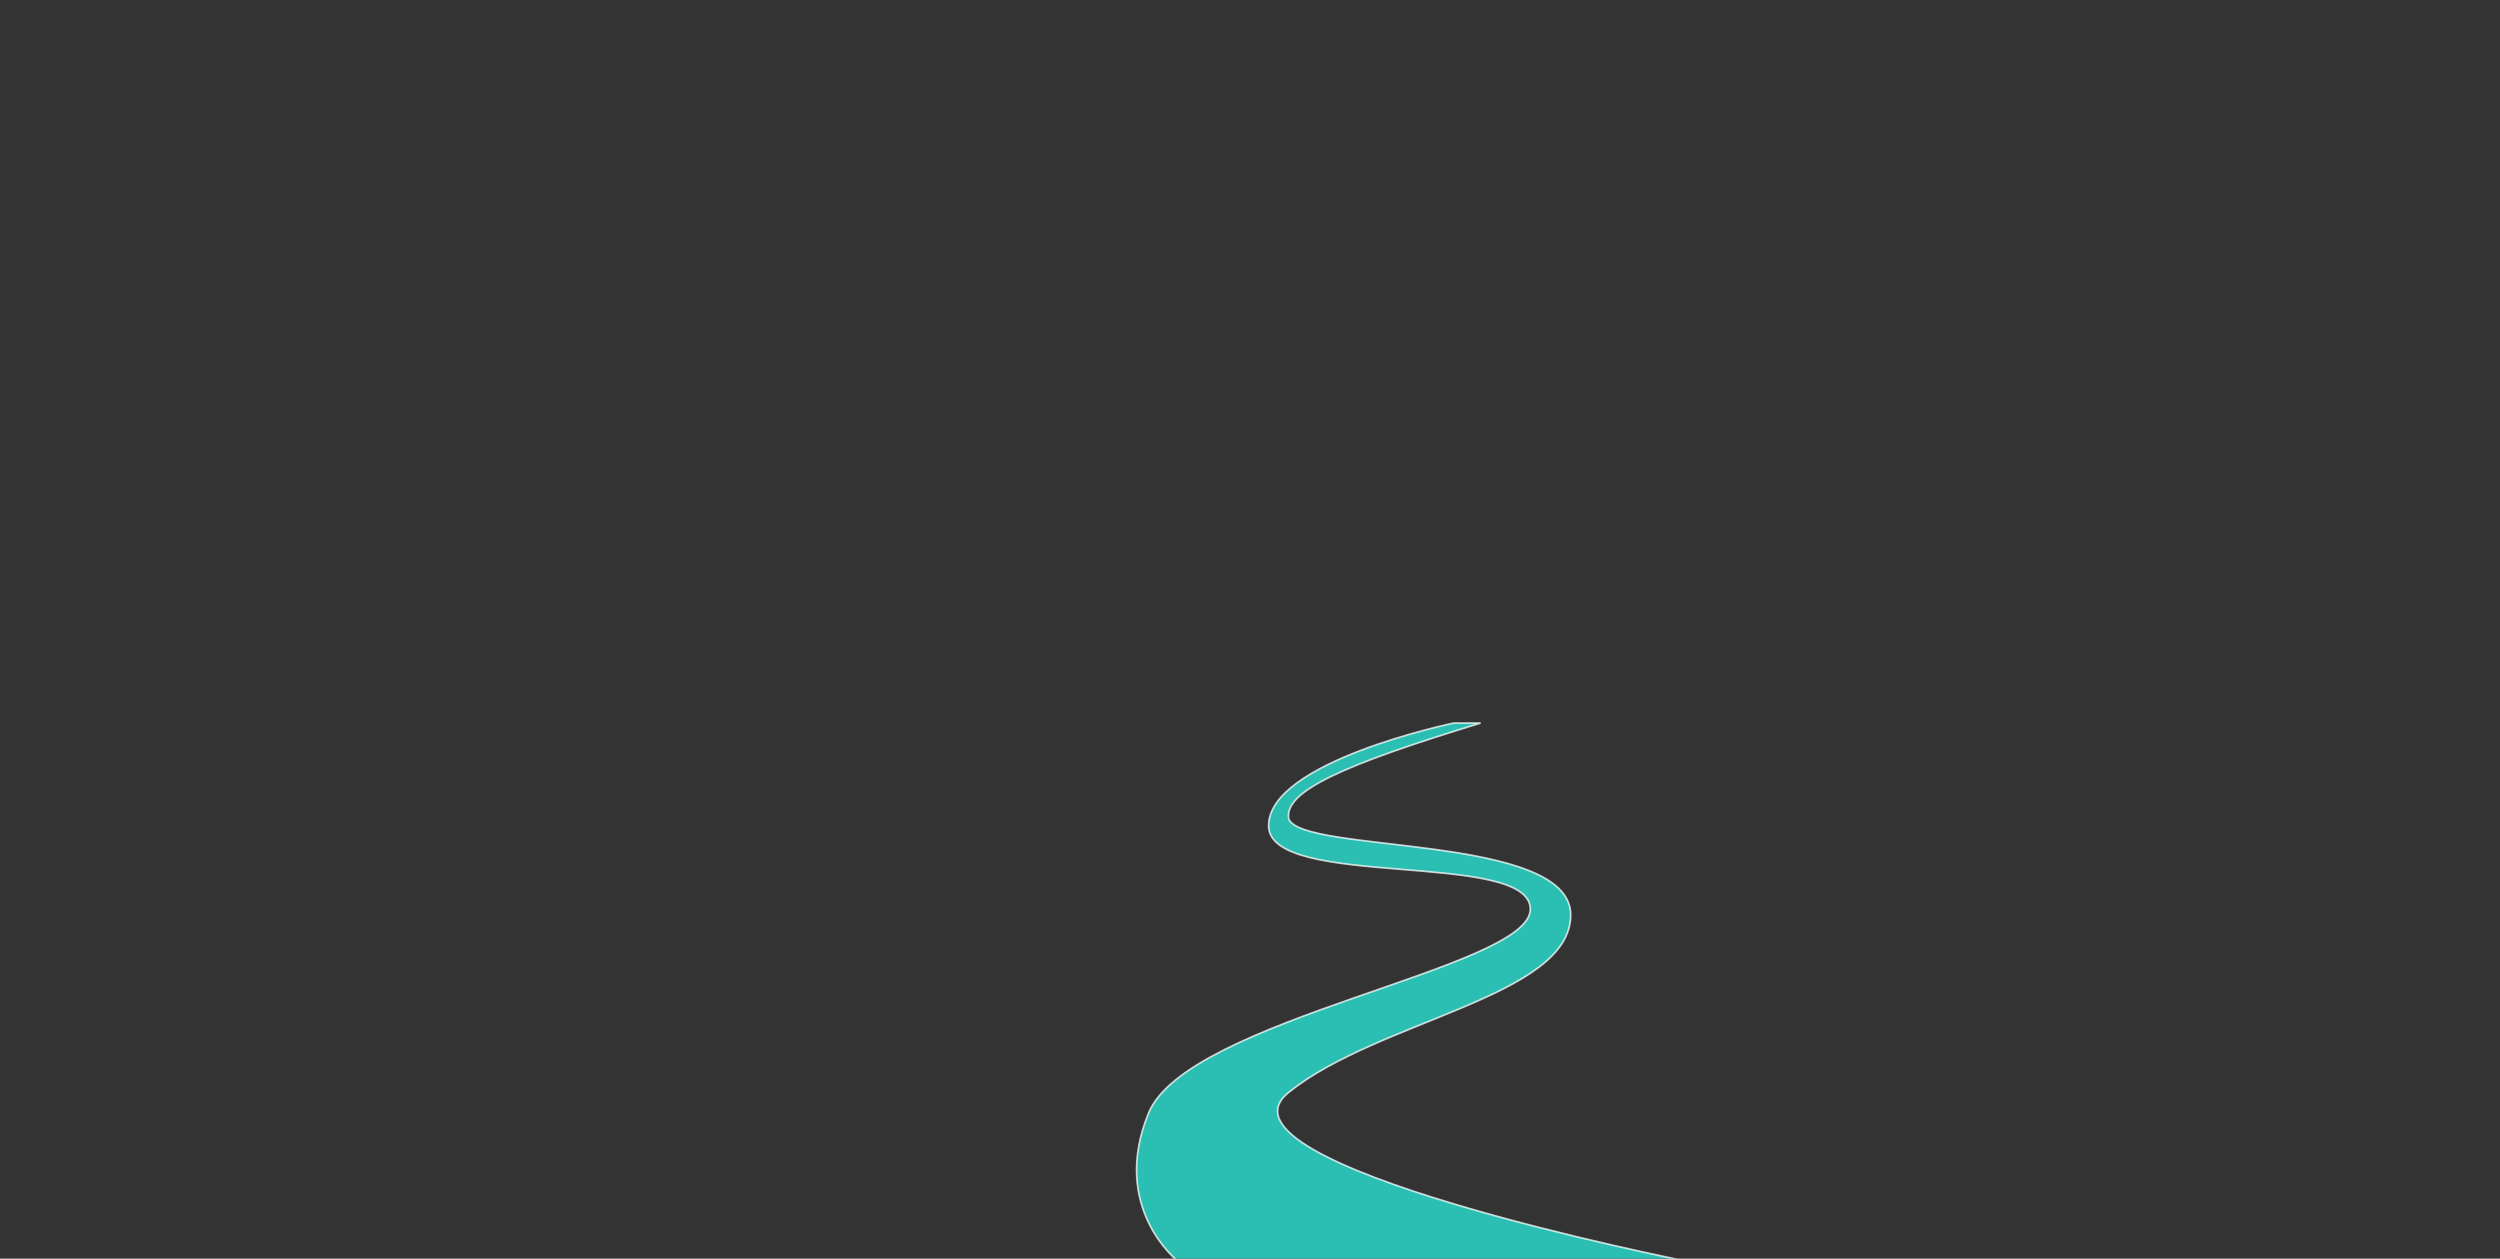 <?xml version="1.0" encoding="UTF-8" standalone="no"?>
<svg width="1440px" height="725px" viewBox="0 0 1440 725" version="1.1" xmlns="http://www.w3.org/2000/svg" xmlns:xlink="http://www.w3.org/1999/xlink" xmlns:sketch="http://www.bohemiancoding.com/sketch/ns">
    <rect x="0" y="0" width="1440" height="725" fill="#333333" stroke="none"/>
    <!-- Generator: Sketch 3.1 (8751) - http://www.bohemiancoding.com/sketch -->
    <title>fond</title>
    <desc>Created with Sketch.</desc>
    <defs>
        <path id="path-1" d="M837.342,416.496 C837.342,416.496 730.72,438.518 730.72,475.587 C730.72,512.656 881.464,489.355 881.464,523.715 C881.464,558.075 683.986,586.436 661.568,641.138 C639.15,695.84 678.477,726.477 678.477,726.477 L971.549,726.477 C971.549,726.477 690.429,670.935 742.299,629.2 C794.168,587.466 904.729,574.074 904.729,527.01 C904.729,479.945 749.726,491.839 742.299,471.642 C739.546,455.759 773.651,440.652 852.825,416.496 C844.56,416.496 837.342,416.496 837.342,416.496 Z"></path>
    </defs>
    <g id="Page-1" stroke="none" stroke-width="1" fill="none" fill-rule="evenodd" sketch:type="MSPage">
        <g id="fond" sketch:type="MSArtboardGroup">
            <g id="montagnes" sketch:type="MSLayerGroup" transform="translate(50, 121)"></g>
            <g id="collines" sketch:type="MSLayerGroup" transform="translate(-4, 208)"></g>
            <g id="rivière">
                <use stroke-opacity="0.74" stroke="#FFFFFF" stroke-width="1" fill="#2BBFB3" fill-rule="evenodd" sketch:type="MSShapeGroup" xlink:href="#path-1"></use>
                <use stroke="none" fill="none" xlink:href="#path-1"></use>
            </g>
        </g>
    </g>
</svg>